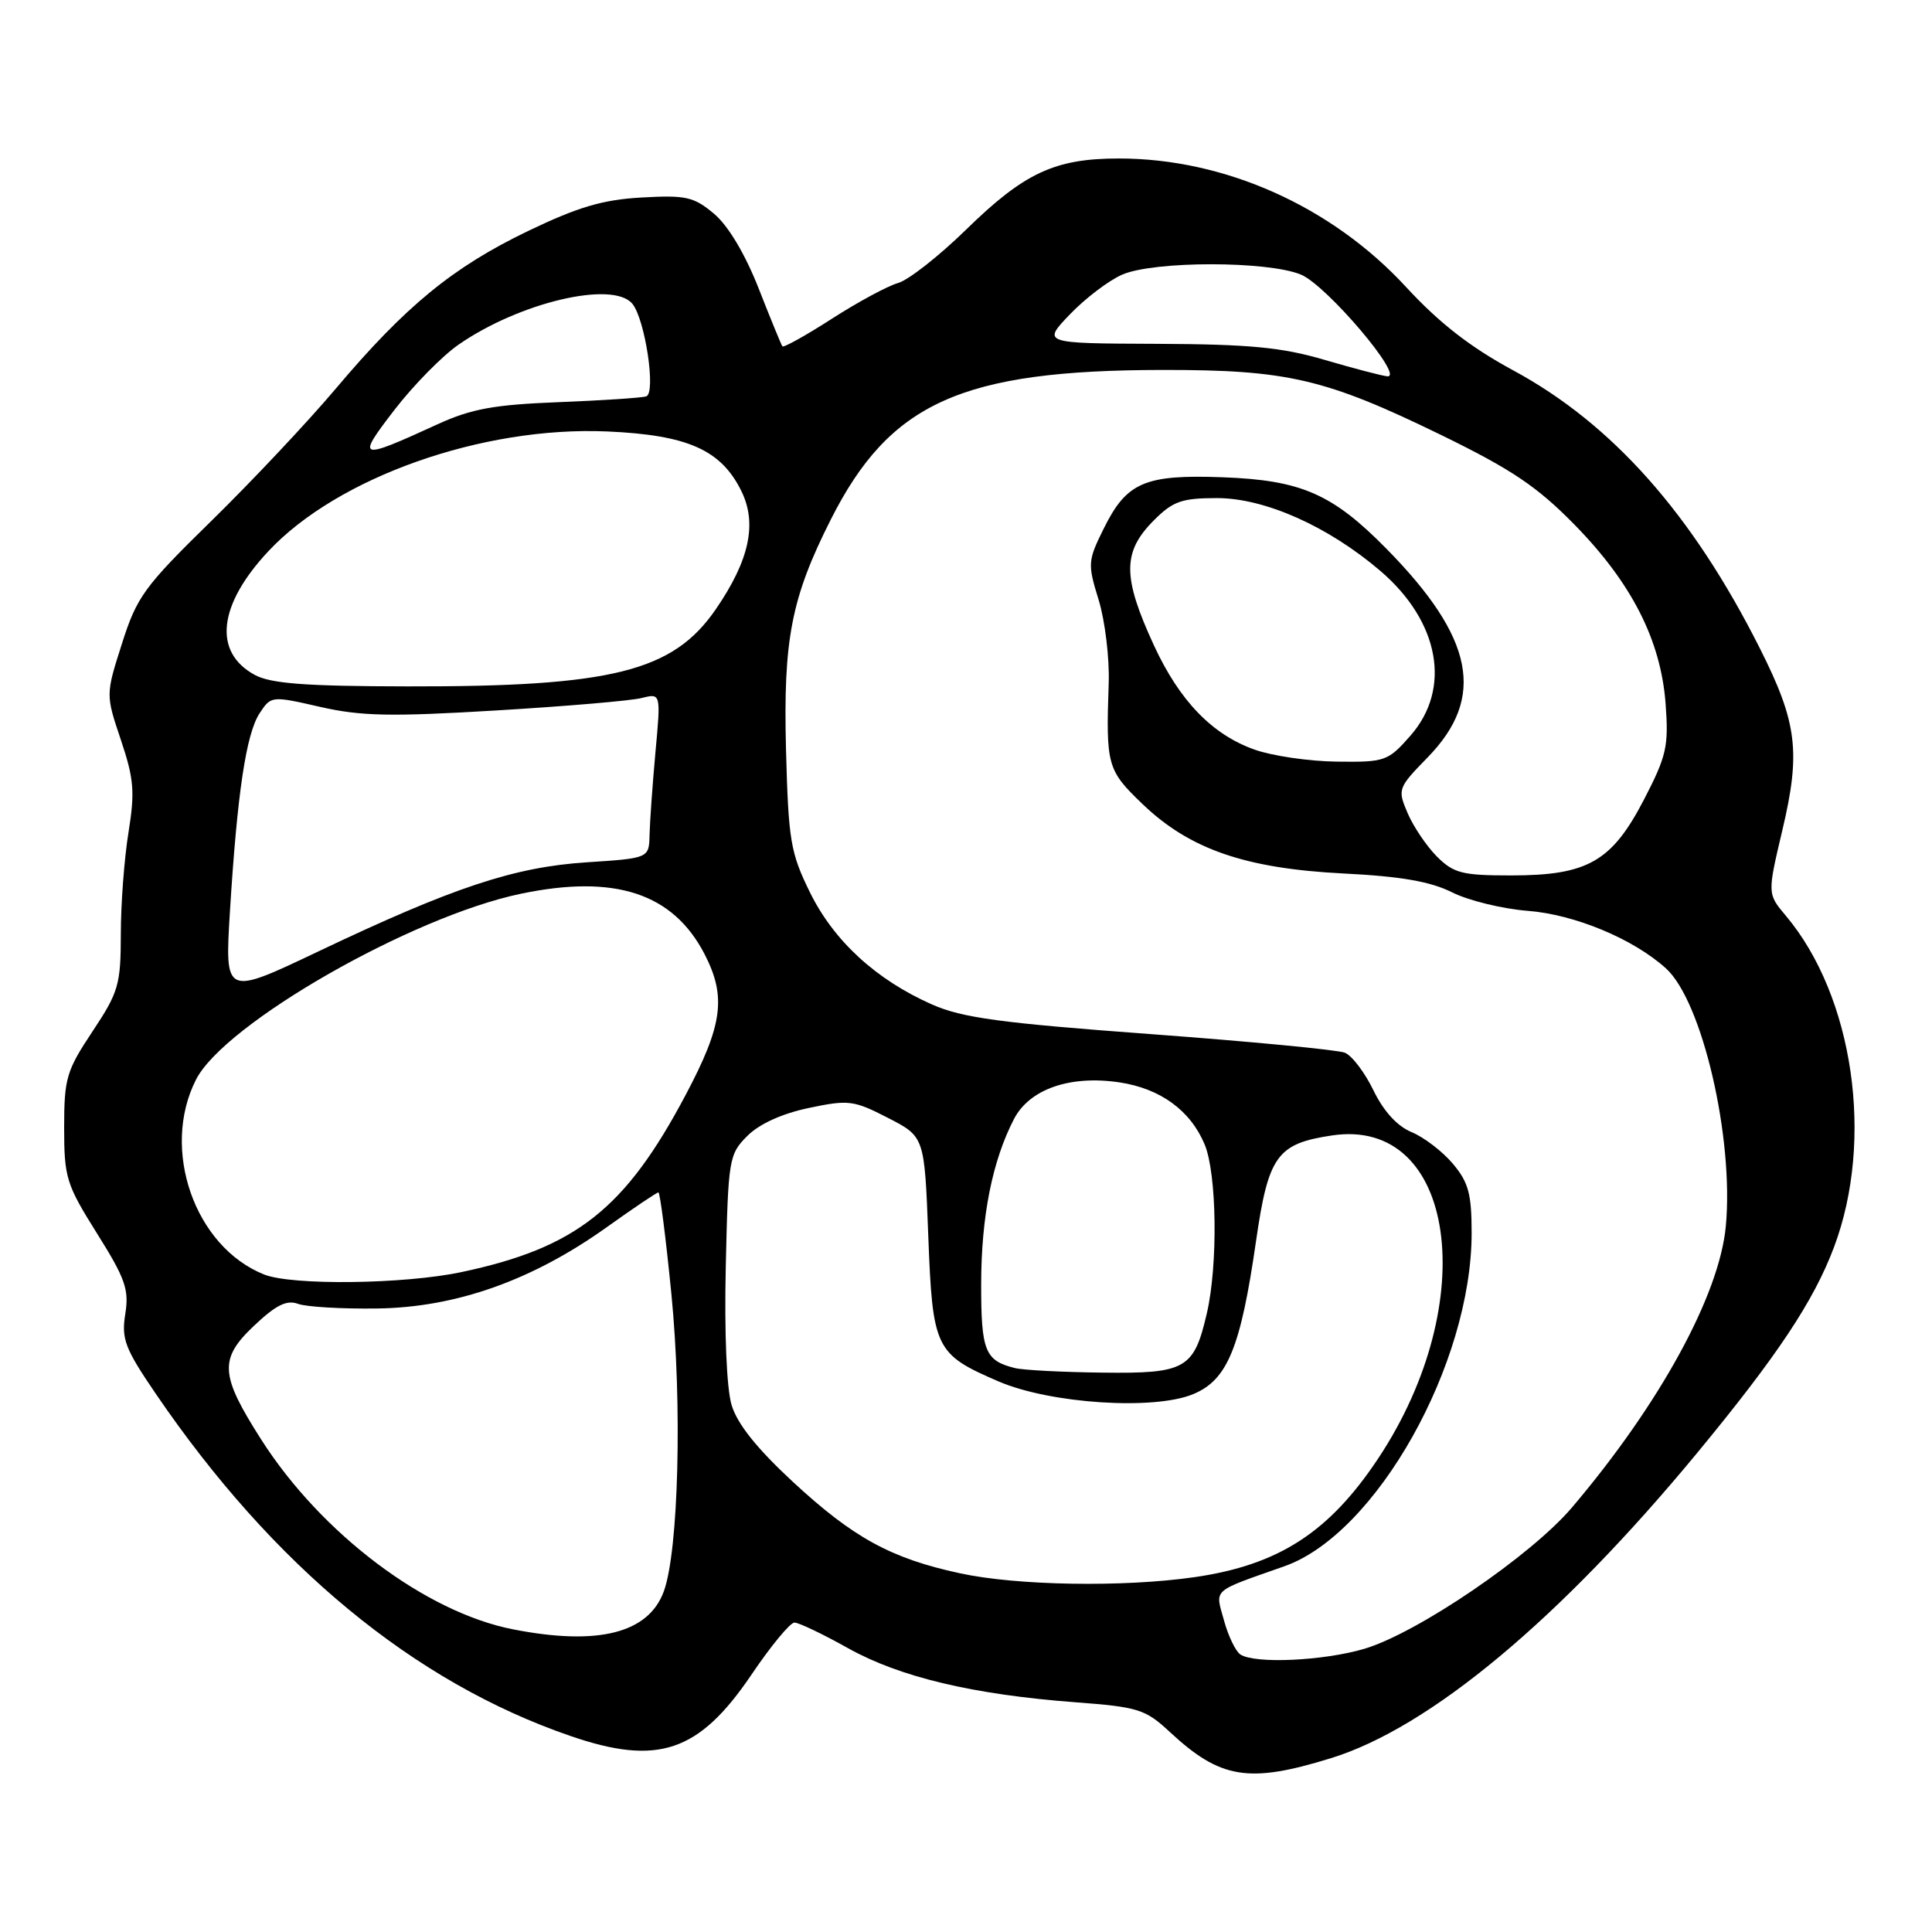 <?xml version="1.0" encoding="UTF-8" standalone="no"?>
<!DOCTYPE svg PUBLIC "-//W3C//DTD SVG 1.1//EN" "http://www.w3.org/Graphics/SVG/1.1/DTD/svg11.dtd" >
<svg xmlns="http://www.w3.org/2000/svg" xmlns:xlink="http://www.w3.org/1999/xlink" version="1.1" viewBox="0 0 256 256">
 <g >
 <path fill="currentColor"
d=" M 176.35 232.97 C 189.45 228.93 206.68 214.56 224.90 192.50 C 235.49 179.67 240.34 172.39 243.02 165.24 C 248.37 151.01 245.60 132.00 236.64 121.35 C 234.18 118.43 234.18 118.43 236.17 110.01 C 238.63 99.65 238.14 95.73 233.19 85.91 C 224.23 68.10 213.62 56.16 200.50 49.07 C 194.82 46.00 190.71 42.80 186.31 38.03 C 176.46 27.34 162.30 21.00 148.26 21.00 C 139.78 21.00 135.72 22.89 128.00 30.44 C 124.42 33.93 120.38 37.11 119.00 37.50 C 117.62 37.89 113.67 40.02 110.22 42.24 C 106.77 44.46 103.82 46.10 103.67 45.89 C 103.51 45.67 102.09 42.21 100.51 38.18 C 98.72 33.64 96.49 29.90 94.62 28.33 C 91.93 26.07 90.90 25.84 85.02 26.17 C 79.86 26.46 76.61 27.42 69.97 30.61 C 60.01 35.40 53.73 40.55 44.49 51.50 C 40.78 55.90 33.37 63.77 28.03 69.00 C 19.11 77.73 18.14 79.05 16.16 85.28 C 14.00 92.05 14.00 92.05 16.02 98.05 C 17.75 103.21 17.89 104.92 17.03 110.27 C 16.47 113.70 16.01 119.77 16.01 123.77 C 16.00 130.48 15.72 131.46 12.25 136.68 C 8.80 141.87 8.50 142.89 8.50 149.41 C 8.50 156.05 8.78 156.94 12.85 163.43 C 16.61 169.42 17.12 170.87 16.60 174.11 C 16.07 177.42 16.55 178.68 20.64 184.68 C 36.19 207.49 54.85 222.90 75.57 230.02 C 87.17 234.02 92.61 232.18 99.56 221.92 C 102.13 218.11 104.70 215.00 105.27 215.00 C 105.84 215.00 109.05 216.53 112.40 218.41 C 119.25 222.23 128.96 224.54 142.50 225.56 C 150.84 226.19 151.76 226.48 155.00 229.49 C 161.72 235.73 165.45 236.34 176.35 232.97 Z  M 164.36 219.23 C 163.74 218.83 162.75 216.79 162.18 214.70 C 161.01 210.46 160.43 210.98 170.21 207.53 C 182.37 203.23 195.00 180.74 195.00 163.37 C 195.00 158.21 194.58 156.65 192.52 154.21 C 191.16 152.59 188.70 150.70 187.06 150.02 C 185.14 149.23 183.34 147.26 181.99 144.48 C 180.85 142.12 179.14 139.87 178.20 139.49 C 177.27 139.11 165.66 138.00 152.42 137.02 C 132.59 135.56 127.48 134.86 123.50 133.10 C 116.08 129.82 110.48 124.67 107.32 118.24 C 104.74 112.99 104.47 111.37 104.15 99.34 C 103.77 84.75 104.85 79.21 110.08 68.85 C 117.91 53.33 127.40 49.05 154.04 49.02 C 170.61 49.00 175.63 50.17 191.00 57.66 C 200.30 62.20 203.67 64.47 208.61 69.50 C 216.21 77.25 220.07 84.83 220.70 93.24 C 221.12 98.87 220.84 100.15 217.84 105.94 C 213.57 114.17 210.37 116.00 200.22 116.00 C 193.75 116.00 192.62 115.71 190.40 113.50 C 189.03 112.12 187.28 109.53 186.52 107.75 C 185.16 104.57 185.22 104.41 189.18 100.35 C 196.90 92.42 195.34 84.53 183.71 72.71 C 176.55 65.43 172.40 63.62 162.00 63.24 C 151.70 62.86 149.29 63.90 146.27 70.00 C 144.13 74.31 144.10 74.71 145.58 79.50 C 146.42 82.25 147.02 87.20 146.91 90.50 C 146.53 101.44 146.71 102.06 151.41 106.56 C 157.64 112.53 165.01 115.08 178.00 115.74 C 185.65 116.12 189.57 116.81 192.43 118.25 C 194.59 119.33 199.09 120.43 202.43 120.69 C 208.65 121.17 216.42 124.40 220.74 128.31 C 225.55 132.65 229.77 150.80 228.68 162.48 C 227.83 171.59 219.96 186.00 208.32 199.72 C 202.91 206.11 187.83 216.38 180.80 218.47 C 175.40 220.07 166.31 220.50 164.36 219.23 Z  M 68.00 215.90 C 56.40 213.64 42.58 203.23 34.62 190.76 C 29.14 182.18 29.00 180.07 33.66 175.67 C 36.56 172.92 37.99 172.21 39.50 172.77 C 40.60 173.17 45.33 173.45 50.00 173.38 C 60.41 173.24 70.50 169.67 80.37 162.63 C 83.94 160.08 87.03 158.00 87.24 158.00 C 87.46 158.00 88.23 164.05 88.96 171.43 C 90.41 186.16 89.92 205.48 87.96 210.86 C 85.93 216.41 79.26 218.10 68.00 215.90 Z  M 127.16 208.46 C 118.05 206.49 113.05 203.75 105.07 196.36 C 100.29 191.93 97.68 188.67 96.94 186.17 C 96.28 183.98 95.97 176.58 96.17 167.77 C 96.49 153.55 96.59 152.95 99.03 150.51 C 100.62 148.92 103.64 147.55 107.18 146.81 C 112.44 145.70 113.12 145.79 117.65 148.12 C 122.50 150.61 122.50 150.61 123.00 163.71 C 123.57 178.73 123.91 179.42 132.32 183.05 C 139.19 186.00 152.94 186.90 158.13 184.72 C 162.65 182.83 164.39 178.58 166.42 164.52 C 168.06 153.14 169.20 151.54 176.51 150.45 C 192.89 147.99 196.39 172.51 182.62 193.25 C 176.12 203.04 169.43 207.37 158.29 208.98 C 148.88 210.34 134.72 210.11 127.16 208.46 Z  M 134.50 181.28 C 130.51 180.30 130.00 179.02 130.01 170.13 C 130.02 161.19 131.49 153.82 134.35 148.29 C 136.41 144.31 141.78 142.44 148.33 143.42 C 153.75 144.23 157.74 147.14 159.62 151.64 C 161.24 155.50 161.40 167.57 159.92 173.99 C 158.21 181.40 157.13 182.02 146.10 181.88 C 140.82 181.82 135.60 181.55 134.50 181.28 Z  M 35.00 168.88 C 25.78 165.20 21.27 152.27 25.98 143.04 C 29.77 135.62 54.53 121.45 69.00 118.43 C 81.48 115.82 89.18 118.35 93.36 126.43 C 96.27 132.08 95.77 135.81 90.85 145.09 C 82.84 160.20 76.34 165.34 61.14 168.56 C 53.54 170.17 38.70 170.35 35.00 168.88 Z  M 30.47 120.73 C 31.44 105.10 32.61 97.24 34.40 94.51 C 35.92 92.20 35.97 92.19 42.44 93.67 C 47.83 94.90 51.80 94.98 65.72 94.14 C 74.95 93.59 83.64 92.85 85.03 92.49 C 87.57 91.85 87.57 91.85 86.85 99.67 C 86.46 103.98 86.11 108.90 86.07 110.61 C 86.00 113.72 86.00 113.72 77.75 114.26 C 68.11 114.89 60.05 117.57 42.14 126.09 C 29.78 131.97 29.78 131.97 30.47 120.73 Z  M 166.24 99.33 C 160.62 97.34 156.29 92.86 152.90 85.51 C 148.71 76.42 148.71 73.13 152.92 68.92 C 155.43 66.41 156.61 66.00 161.26 66.00 C 167.61 66.00 176.01 69.75 182.92 75.66 C 190.74 82.36 192.36 91.24 186.90 97.47 C 183.91 100.87 183.54 101.00 177.15 100.92 C 173.49 100.88 168.58 100.16 166.24 99.33 Z  M 33.76 89.43 C 28.21 86.42 28.89 80.17 35.56 73.04 C 44.74 63.23 63.91 56.45 80.46 57.17 C 91.12 57.64 95.54 59.60 98.23 65.06 C 100.36 69.37 99.30 74.25 94.84 80.74 C 89.16 88.99 81.10 91.00 54.00 90.95 C 40.47 90.93 35.88 90.58 33.76 89.43 Z  M 52.26 54.32 C 54.76 51.07 58.59 47.17 60.77 45.66 C 68.87 40.05 81.22 37.15 83.79 40.25 C 85.48 42.30 86.95 52.09 85.63 52.52 C 85.01 52.72 79.78 53.06 74.00 53.29 C 65.48 53.62 62.46 54.17 58.00 56.21 C 47.46 61.04 47.16 60.94 52.26 54.32 Z  M 175.50 47.68 C 169.86 46.02 165.55 45.61 153.29 45.56 C 138.08 45.50 138.08 45.50 141.79 41.63 C 143.83 39.51 146.95 37.14 148.72 36.38 C 152.96 34.56 168.01 34.56 172.39 36.39 C 175.81 37.82 186.23 50.12 183.81 49.86 C 183.09 49.79 179.35 48.81 175.50 47.68 Z "/>
</g>
</svg>
